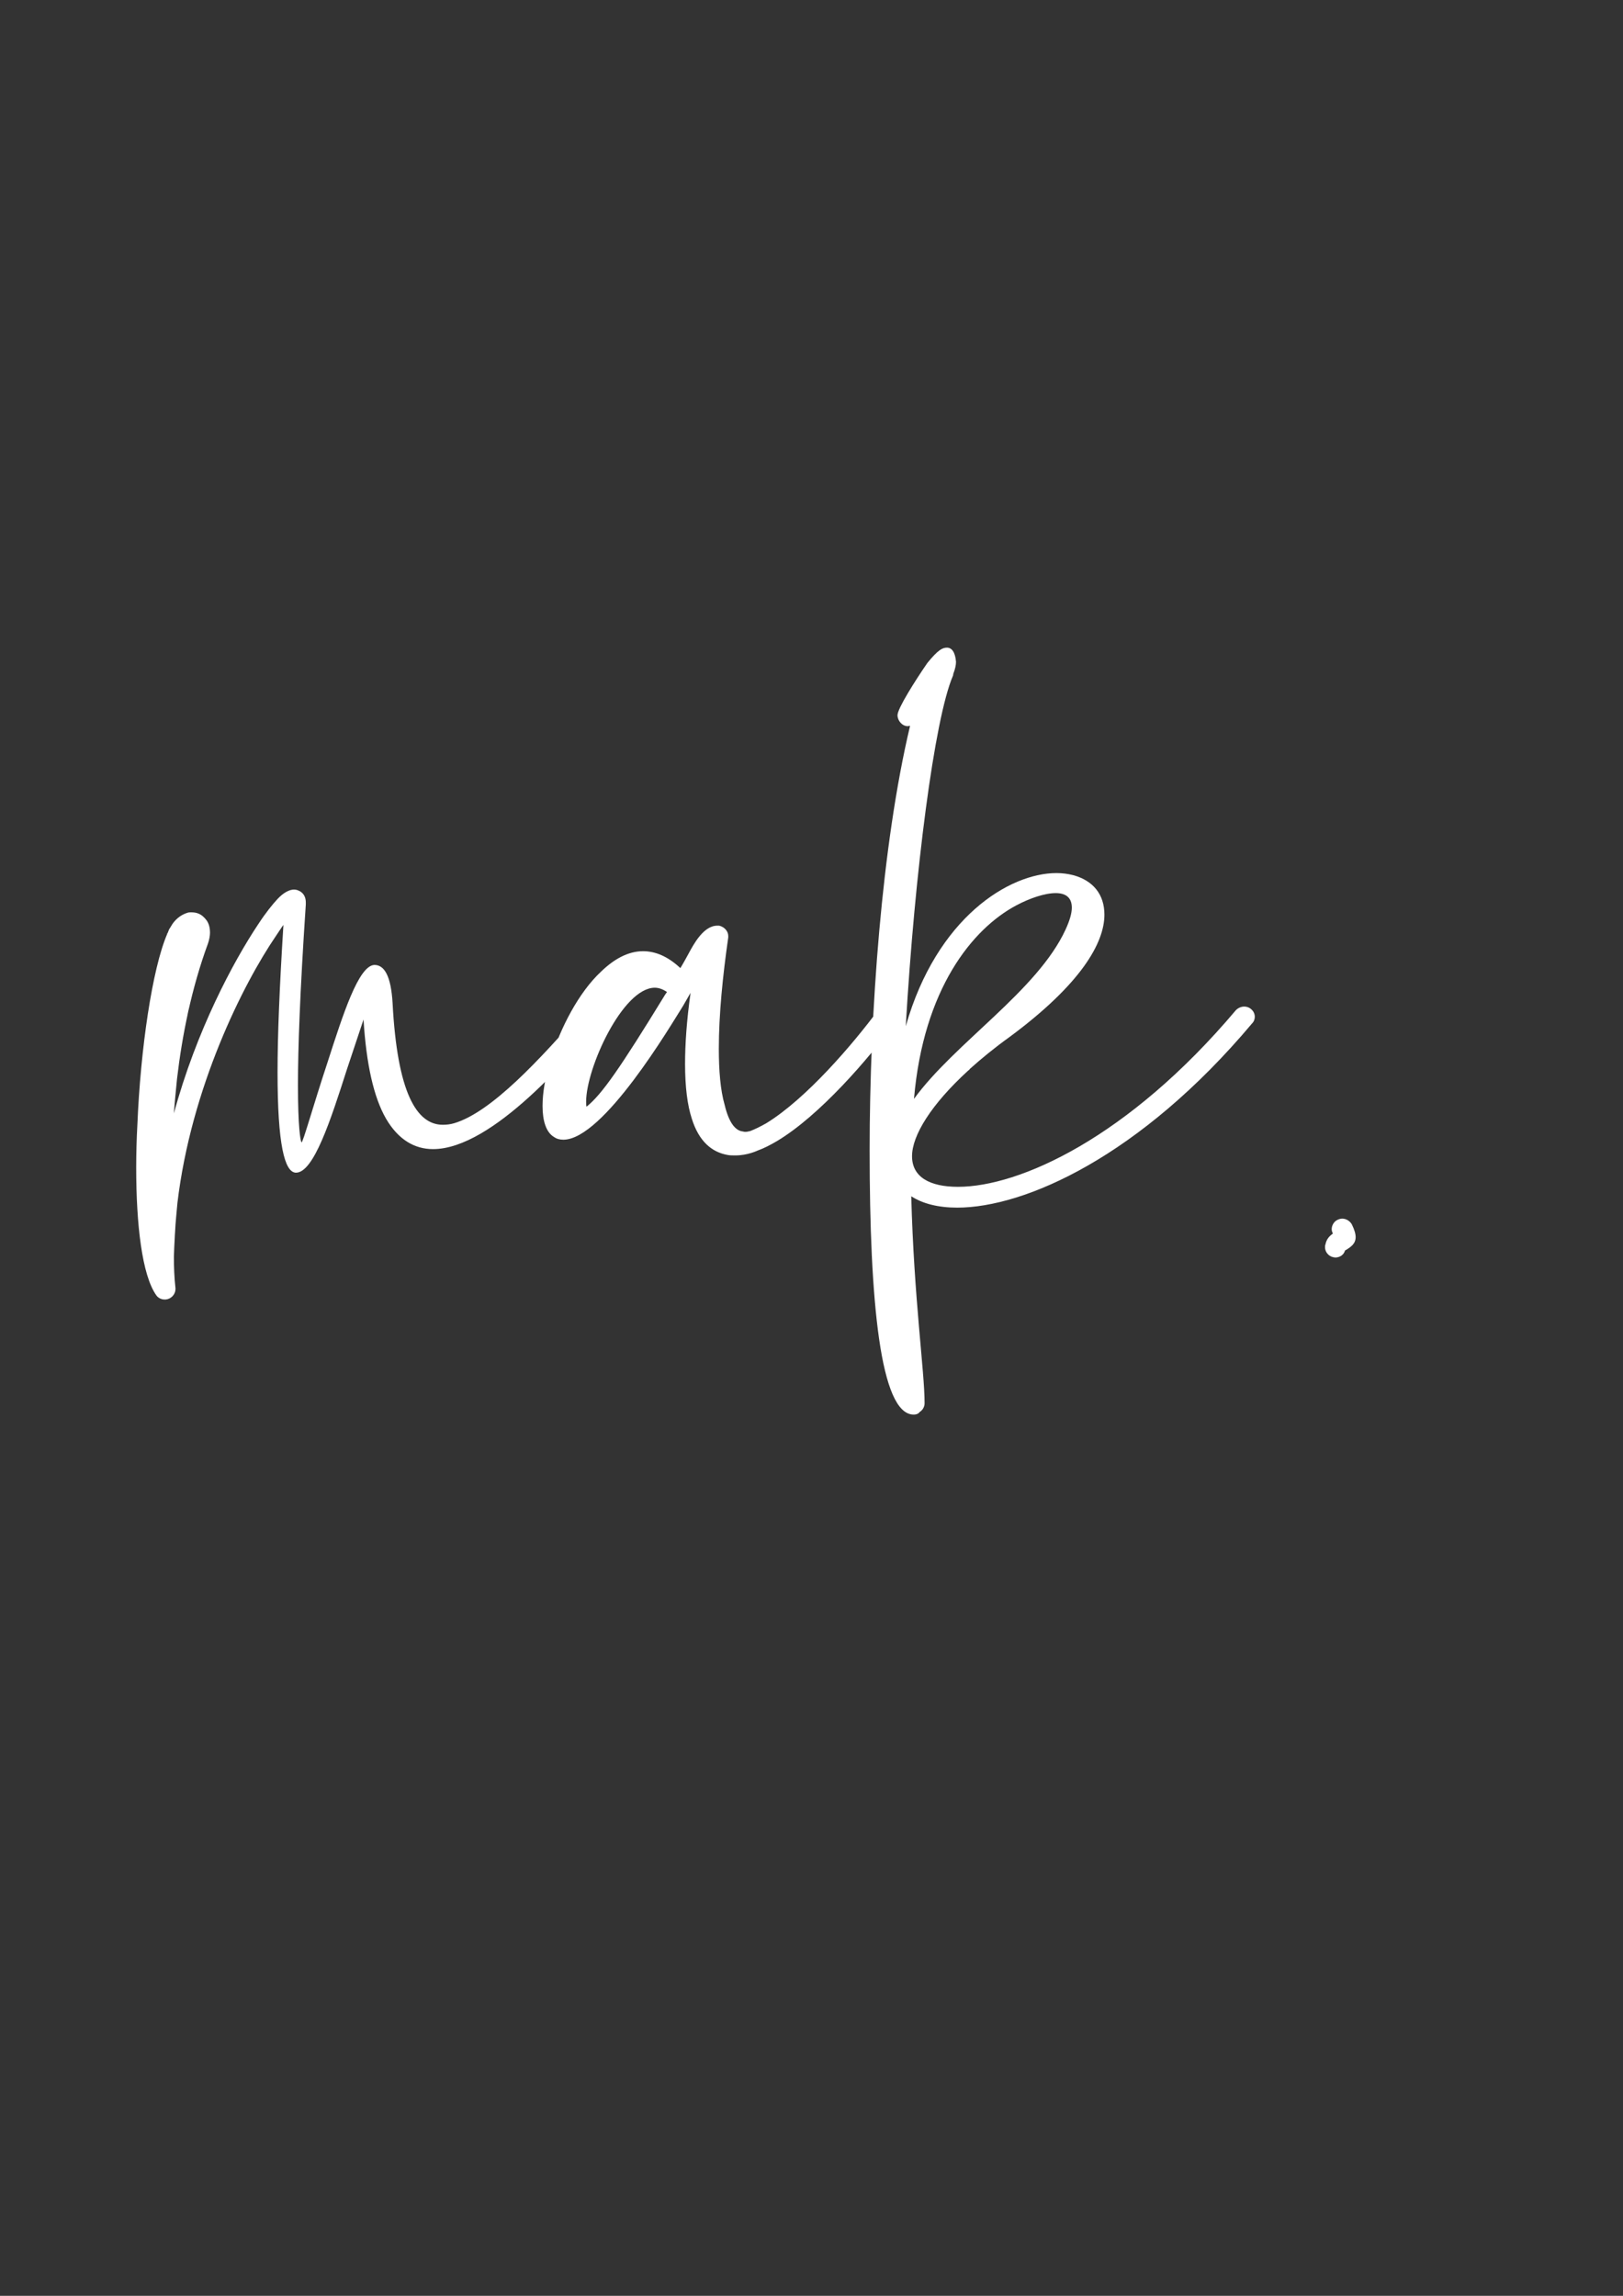 <svg width="210mm" height="297mm" version="1.1" viewBox="0 0 210 297" xmlns="http://www.w3.org/2000/svg">
  <rect x="0" y="0" width="210" height="297" fill="#333333" stroke="none"/>
  <clipPath id="clipPath1430">
    <path d="m75.687 130.37c-5.893 6.807-12.141 13.513-16.916 14.935-0.508 0.152-1.016 0.203-1.473 0.203-3.404 0-5.893-4.166-6.502-15.748-0.203-3.505-1.067-4.928-2.337-4.928h-0.051c-2.032 0.152-4.013 6.35-6.045 12.649-1.88 5.69-3.15 10.312-3.353 10.312-0.152-0.254-0.457-2.083-0.457-7.417 0-4.674 0.254-12.04 1.016-23.368v-0.254c0-0.508-0.152-0.965-0.508-1.27-0.051-0.051-0.102-0.102-0.203-0.152-0.254-0.152-0.508-0.254-0.813-0.254-0.61 0-1.372 0.406-2.134 1.219-0.66 0.711-1.524 1.778-2.489 3.251-3.251 4.877-8.026 13.818-10.922 24.486 0.102-1.422 0.254-2.946 0.406-4.47 0.66-5.639 1.88-11.735 4.013-17.526 0.152-0.457 0.254-0.965 0.254-1.372 0-0.66-0.152-1.219-0.457-1.626s-0.66-0.711-1.067-0.864c-0.254-0.102-0.559-0.152-0.914-0.152-0.152 0-0.305 0-0.457 0.051-0.66 0.203-1.372 0.61-1.981 1.473-0.051 0.102-0.102 0.203-0.152 0.254-0.051 0.102-0.152 0.254-0.254 0.406-0.051 0.152-0.152 0.356-0.203 0.508-0.051 0-0.051 0.051-0.051 0.102-1.93 4.47-3.454 14.834-3.861 24.689-0.102 1.88-0.152 3.759-0.152 5.537 0 7.417 0.762 13.919 2.591 16.51 0.203 0.305 0.61 0.559 1.067 0.559h0.152c0.66-0.051 1.27-0.61 1.27-1.372v-0.102c-0.152-1.372-0.203-2.692-0.203-4.064l0.051-1.321c0.051-0.66 0.051-1.27 0.102-1.88 0.051-1.27 0.203-2.489 0.305-3.759 1.778-14.935 8.484-28.296 12.751-34.544 0.356-0.508 0.66-1.016 0.965-1.422-0.508 8.077-0.762 14.326-0.762 19.05 0 9.398 0.914 12.903 2.337 13.005h0.051c2.286 0 4.47-6.756 6.604-13.411l2.134-6.401c0.356 5.791 1.321 10.058 2.896 12.802 1.626 2.794 3.759 3.962 6.096 3.962 7.772 0 18.085-12.395 21.641-16.51 0.254-0.254 0.356-0.559 0.356-0.864 0-0.406-0.152-0.762-0.457-1.016-0.254-0.254-0.61-0.356-0.914-0.356-0.356 0-0.711 0.152-0.965 0.457z" stroke-width=".265"/>
    <path d="m92.807 119.75c-1.778 0-3.048 2.388-3.708 3.607-0.305 0.559-0.66 1.219-1.067 1.88-1.626-1.524-3.251-2.184-4.826-2.184-1.93 0-3.759 1.016-5.436 2.642-2.896 2.692-5.283 7.315-6.553 11.481-0.66 2.134-1.016 4.166-1.016 5.893 0 1.93 0.457 3.404 1.473 4.013 0.356 0.254 0.762 0.356 1.219 0.356 5.182 0 13.919-14.834 15.494-17.323 0.305-0.559 0.66-1.118 0.965-1.676-0.508 3.607-0.711 6.655-0.711 9.195 0 2.997 0.305 5.334 0.864 7.061 0.914 2.946 2.591 4.369 4.674 4.724 0.254 0.051 0.559 0.051 0.864 0.051h0.152c1.524 0 2.794-0.61 2.794-0.61 0.864-0.305 1.727-0.762 2.591-1.27 5.486-3.302 11.786-10.566 15.342-15.443 0.152-0.254 0.254-0.508 0.254-0.813 0-0.406-0.203-0.813-0.559-1.067-0.254-0.203-0.559-0.305-0.813-0.305-0.406 0-0.813 0.203-1.067 0.559-3.454 4.674-9.449 11.633-14.58 14.783-0.711 0.406-1.422 0.762-2.083 1.016-0.254 0.051-0.406 0.102-0.61 0.102-0.102 0-0.203 0-0.356-0.051-0.508-0.051-0.914-0.356-1.27-0.813-0.457-0.61-0.813-1.524-1.067-2.591-0.559-1.93-0.762-4.47-0.762-7.315 0-4.369 0.508-9.449 1.219-14.376v-0.203c0-0.61-0.508-1.168-1.168-1.321zm-6.502 8.585c-0.254 0.356-0.051 0.051-0.254 0.356-5.791 9.449-8.179 12.903-10.16 14.478-0.051-0.203-0.051-0.406-0.051-0.66 0-4.318 4.724-14.732 8.89-14.732 0.508 0 1.067 0.203 1.575 0.559z" stroke-width=".265"/>
    <path d="m118.21 183c0.254 0 0.559-0.051 0.762-0.305l0.051-0.051c0.406-0.254 0.61-0.711 0.61-1.118 0-4.115-1.372-13.462-1.727-26.772 1.473 0.965 3.505 1.473 5.944 1.473 8.738 0 23.673-6.604 38.151-23.825 0.254-0.254 0.356-0.559 0.356-0.864 0-0.711-0.61-1.321-1.372-1.321-0.356 0-0.762 0.152-1.067 0.457-13.97 16.561-28.042 22.86-35.966 22.86-3.658 0-5.944-1.27-5.944-3.962s2.489-6.706 7.264-11.074c0.152-0.102 0.152-0.102 0.203-0.203 1.473-1.321 3.2-2.743 5.182-4.166 9.195-6.807 12.243-12.141 12.243-15.799 0-2.642-1.473-4.369-3.912-5.08l-0.203-0.051c-0.61-0.152-1.321-0.254-2.083-0.254-6.096 0-15.494 5.74-19.507 19.812 1.168-20.015 3.708-39.726 6.096-45.314 0.051-0.102 0.051-0.203 0.051-0.254 0.254-0.66 0.356-1.168 0.356-1.575-0.102-1.27-0.559-1.829-1.168-1.829s-1.168 0.305-2.54 1.981c-1.575 2.286-3.861 5.893-3.861 6.756 0 0.711 0.61 1.422 1.321 1.422l0.305-0.051c-3.658 15.392-5.232 37.033-5.232 54.966 0 19.456 1.372 34.138 5.69 34.138zm0.051-40.843c1.219-14.173 7.518-21.996 13.259-25.044 1.727-0.914 3.658-1.575 5.08-1.575 1.219 0 2.083 0.508 2.083 1.88 0 0.711-0.254 1.626-0.813 2.845-3.658 7.925-14.326 14.63-19.609 21.895z" stroke-width=".265"/>
    <path d="m172.46 159.58c-0.406 0.305-0.813 0.66-0.965 1.422-0.051 0.102-0.051 0.254-0.051 0.356 0 0.559 0.406 1.118 1.016 1.27 0.102 0 0.203 0.051 0.305 0.051 0.61 0 1.118-0.356 1.27-0.914l0.102-0.051c0.66-0.406 1.27-0.813 1.27-1.676 0-0.406-0.152-0.965-0.508-1.676-0.254-0.406-0.711-0.711-1.219-0.711-0.203 0-0.406 0.051-0.61 0.152-0.457 0.203-0.762 0.711-0.762 1.219 0 0.152 0.051 0.356 0.152 0.559z" stroke-width=".265"/>
  </clipPath>
 <path d="m30.522 105.55s-8.565 20.533-9.226 25.73c-0.302 2.375-1.547 7.921-1.749 13.596-0.24 6.743 0.608 13.669 0.864 15.67 0.472 3.685 1.468 8.52 1.468 8.52s0.138-18.914 1.367-23.544c1.228-4.63 8.694-21.356 8.694-21.356s5.333-7.983 6.089-7.322c0.756 0.661 0.242 4.487 0.242 6.944 0 2.457-1.134 13.796-1.134 13.796s0.095 8.741 0.331 9.922c0.236 1.181 1.276 3.496 2.457 1.134 1.181-2.362 3.166-8.552 3.166-8.552l2.74-8.599s0.846-3.371 1.602-4.269 1.895 0.253 1.942 3.419c0.047 3.166 0.614 12.001 1.843 13.418 1.228 1.417 4.772 4.678 7.748 3.071 2.977-1.606 8.646-6.189 8.646-6.189s2.315-1.37 3.921-3.402c1.606-2.032 8.169-14.212 12.61-12.369 4.441 1.843 3.69 2.778 3.69 2.778s-5.386-1.417-6.095-0.709c-0.709 0.709-8.059 9.627-8.106 11.564-0.047 1.937-2.193 4.642-0.871 5.728 1.323 1.087 4.914-0.709 6.709-2.977 1.795-2.268 6.851-10.914 6.851-10.914l3.166-4.252s3.307-2.788 3.496-3.874c0.189-1.087-0.803-1.843-1.228-1.323-0.425 0.52-0.898 19.891-0.567 21.025 0.331 1.134 0.425 4.961 2.599 5.433 2.173 0.472 5.764-0.661 7.418-1.937 1.654-1.276 12.142-11.859 12.142-11.859s2.929-2.457 2.929-3.496c0-1.039 1.37-17.056 1.37-17.056l1.606-13.938 1.701-9.26s2.032-2.599 1.89-3.402c-0.142-0.803-1.228-1.512-1.228-1.512s-3.921 5.622-3.874 6.284c0.047 0.661 0.425 1.276 0.709 1.606 0.283 0.331-1.323 11.717-1.323 11.717l-2.504 22.962-0.661 22.49s0.331 20.033 0.614 20.93c0.283 0.898 1.748 9.402 2.173 9.591 0.425 0.189 1.276 0.756 1.512 0.756 0.236 0 0.567-0.709 0.472-1.465-0.095-0.756-1.984-14.788-1.984-14.788l-0.614-9.308-0.756-6.709 1.039-13.276 3.827-8.079s3.732-7.111 5.292-8.103 8.339-6.426 11.245-5.599c2.906 0.827 4.63 2.906 4.158 4.559-0.472 1.654-4.748 8.316-5.575 9.071s-10.583 9.544-11.434 10.134c-0.85 0.591-8.45 8.032-8.734 9.166-0.283 1.134-1.456 1.417-0.89 3.024 0.567 1.606 7.497 5.197 9.624 5.15 2.126-0.047 12.142-3.166 13.418-3.874 1.276-0.709 11.434-7.276 12.379-8.363 0.945-1.087 9.78-9.166 10.347-10.158 0.567-0.992 5.103-7.37 5.103-7.37l9.752 33.457s0.334 1.27 0.033 1.537c-0.301 0.267-1.103 0.802-1.103 0.802s0.468 0.301-0.167 0.601c-0.635 0.301-1.27 0.234-1.27 0.234s-0.234-0.167-0.501-0.668 0.267-1.069 0.367-1.27c0.1-0.2 0.702-0.802 0.702-0.802s-0.367-0.334-0.267-0.735c0.1-0.401 0.501-0.468 0.802-0.568 0.301-0.1 0.935 0.234 1.103 0.367 0.167 0.134 1.704 2.806 1.704 2.806" clip-path="url(#clipPath1430)" fill="none" stroke="#fff" stroke-width="5.865"/>
</svg>
